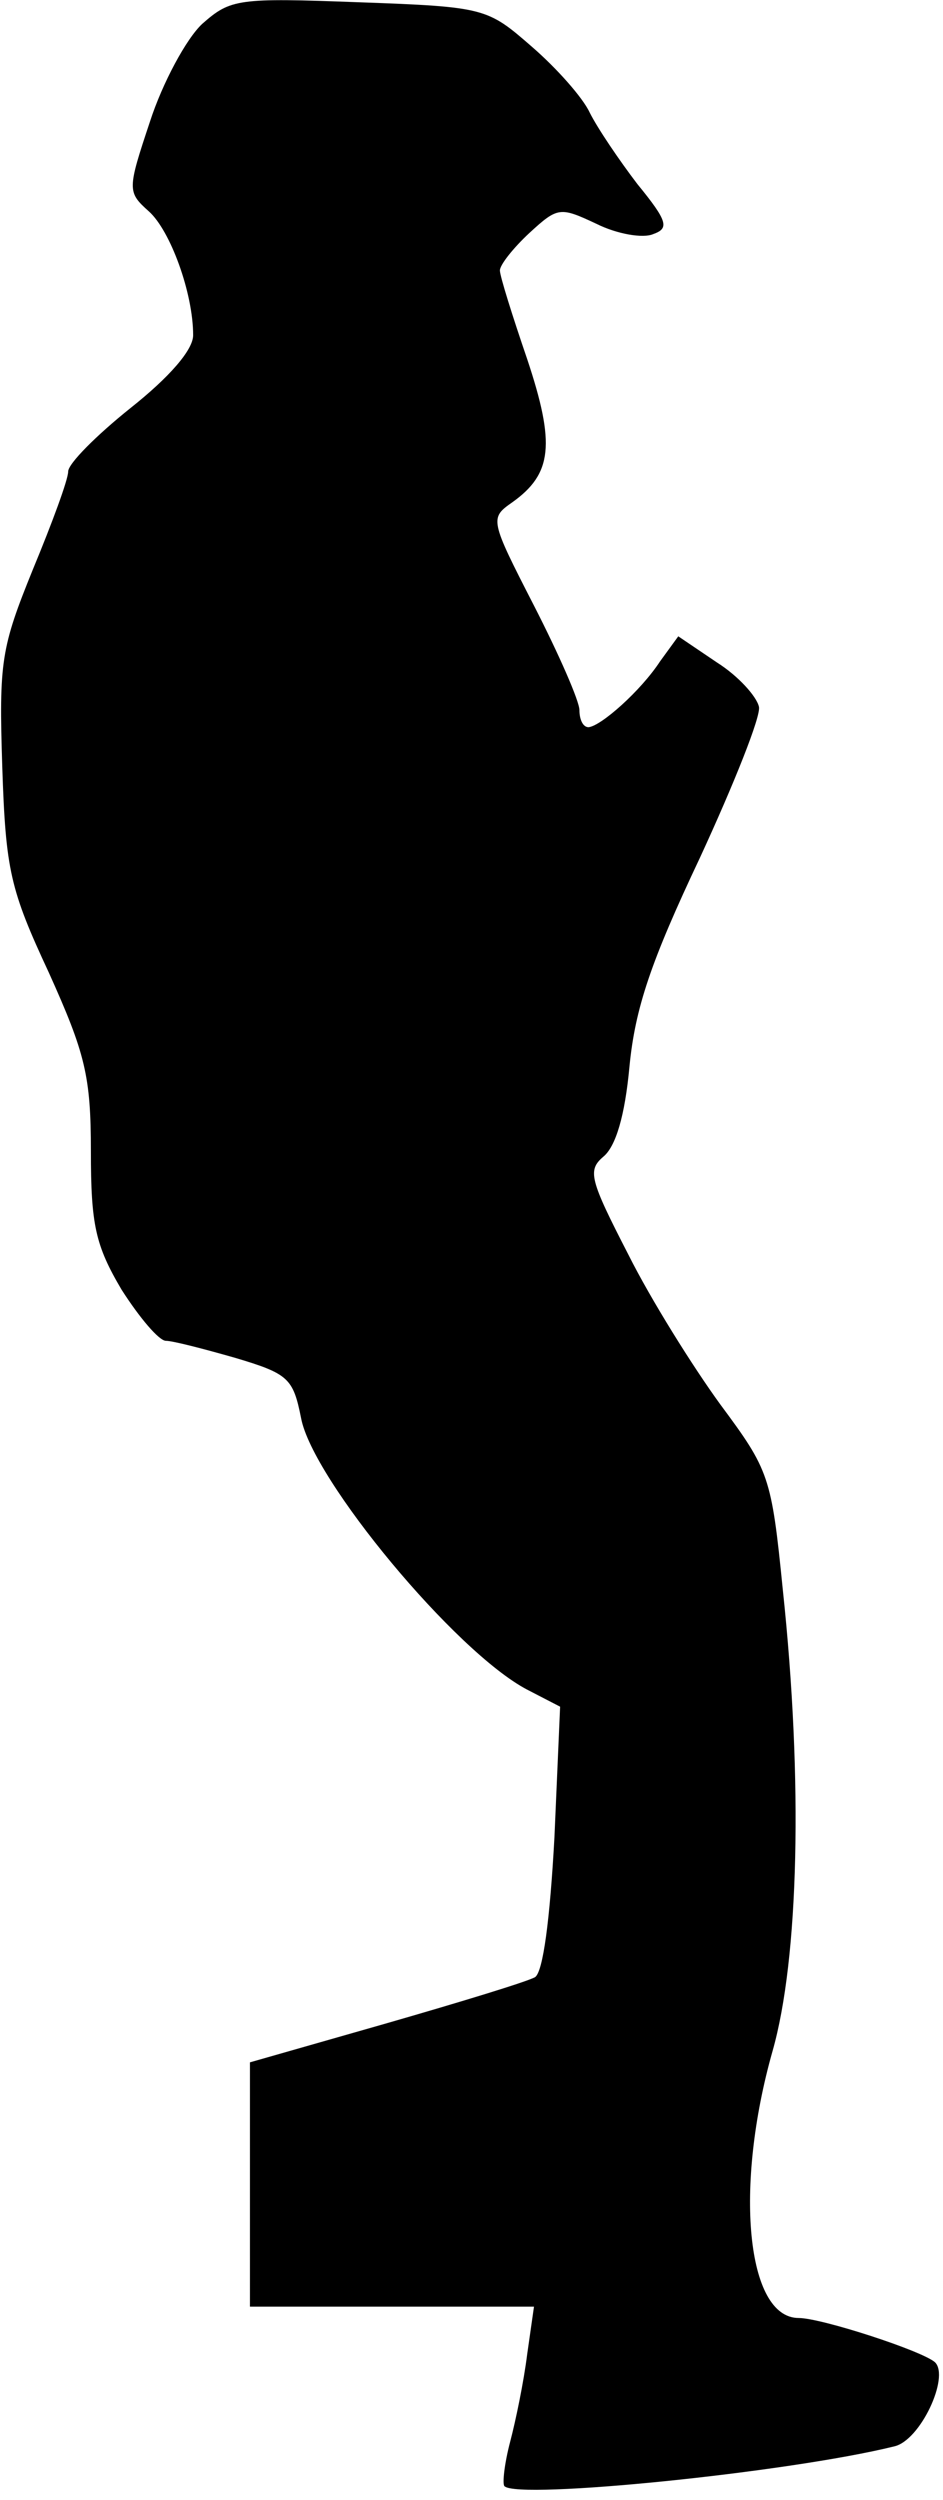 <?xml version="1.0" standalone="no"?>
<!DOCTYPE svg PUBLIC "-//W3C//DTD SVG 20010904//EN"
 "http://www.w3.org/TR/2001/REC-SVG-20010904/DTD/svg10.dtd">
<svg version="1.0" xmlns="http://www.w3.org/2000/svg"
 width="83pt" height="220pt" viewBox="0 0 83 220"
 preserveAspectRatio="xMidYMid meet">
<g transform="translate(0,220) scale(0.1,-0.1)"
fill="#000000" stroke="none">
<path fill="#000000" stroke="none" d="M178 2179 c-14 -13 -35 -52 -46 -86
-20 -60 -20 -62 -1 -79 19 -17 39 -72 39 -109 0 -13 -21 -37 -55 -64 -30 -24
-55 -49 -55 -56 0 -7 -14 -45 -31 -86 -28 -69 -30 -81 -27 -174 3 -91 7 -108
41 -181 32 -71 37 -91 37 -157 0 -65 4 -83 27 -122 16 -25 33 -45 39 -45 6 0
33 -7 61 -15 47 -14 51 -18 58 -53 10 -54 136 -206 199 -239 l29 -15 -5 -115
c-4 -73 -10 -118 -17 -123 -7 -4 -66 -22 -132 -41 l-119 -34 0 -107 0 -108
125 0 125 0 -6 -42 c-3 -24 -10 -58 -15 -77 -5 -19 -7 -37 -5 -39 12 -12 250
12 343 35 23 5 49 61 36 74 -11 10 -100 39 -120 39 -46 0 -57 115 -23 235 23
81 27 237 9 406 -10 100 -12 105 -55 163 -24 33 -61 92 -81 132 -34 66 -36 74
-22 86 11 9 19 36 23 79 5 52 19 93 62 184 30 65 54 125 52 133 -2 9 -18 27
-37 39 l-34 23 -16 -22 c-17 -26 -52 -57 -63 -58 -5 0 -8 7 -8 15 0 8 -18 49
-40 92 -39 76 -39 77 -19 91 35 25 38 51 13 126 -13 38 -24 73 -24 78 0 5 12
20 26 33 25 23 27 23 59 8 18 -9 41 -13 50 -9 14 5 13 11 -14 44 -16 21 -35
49 -42 63 -6 13 -29 39 -51 58 -39 34 -41 35 -152 39 -107 4 -113 3 -138 -19z"/>
</g>
</svg>
